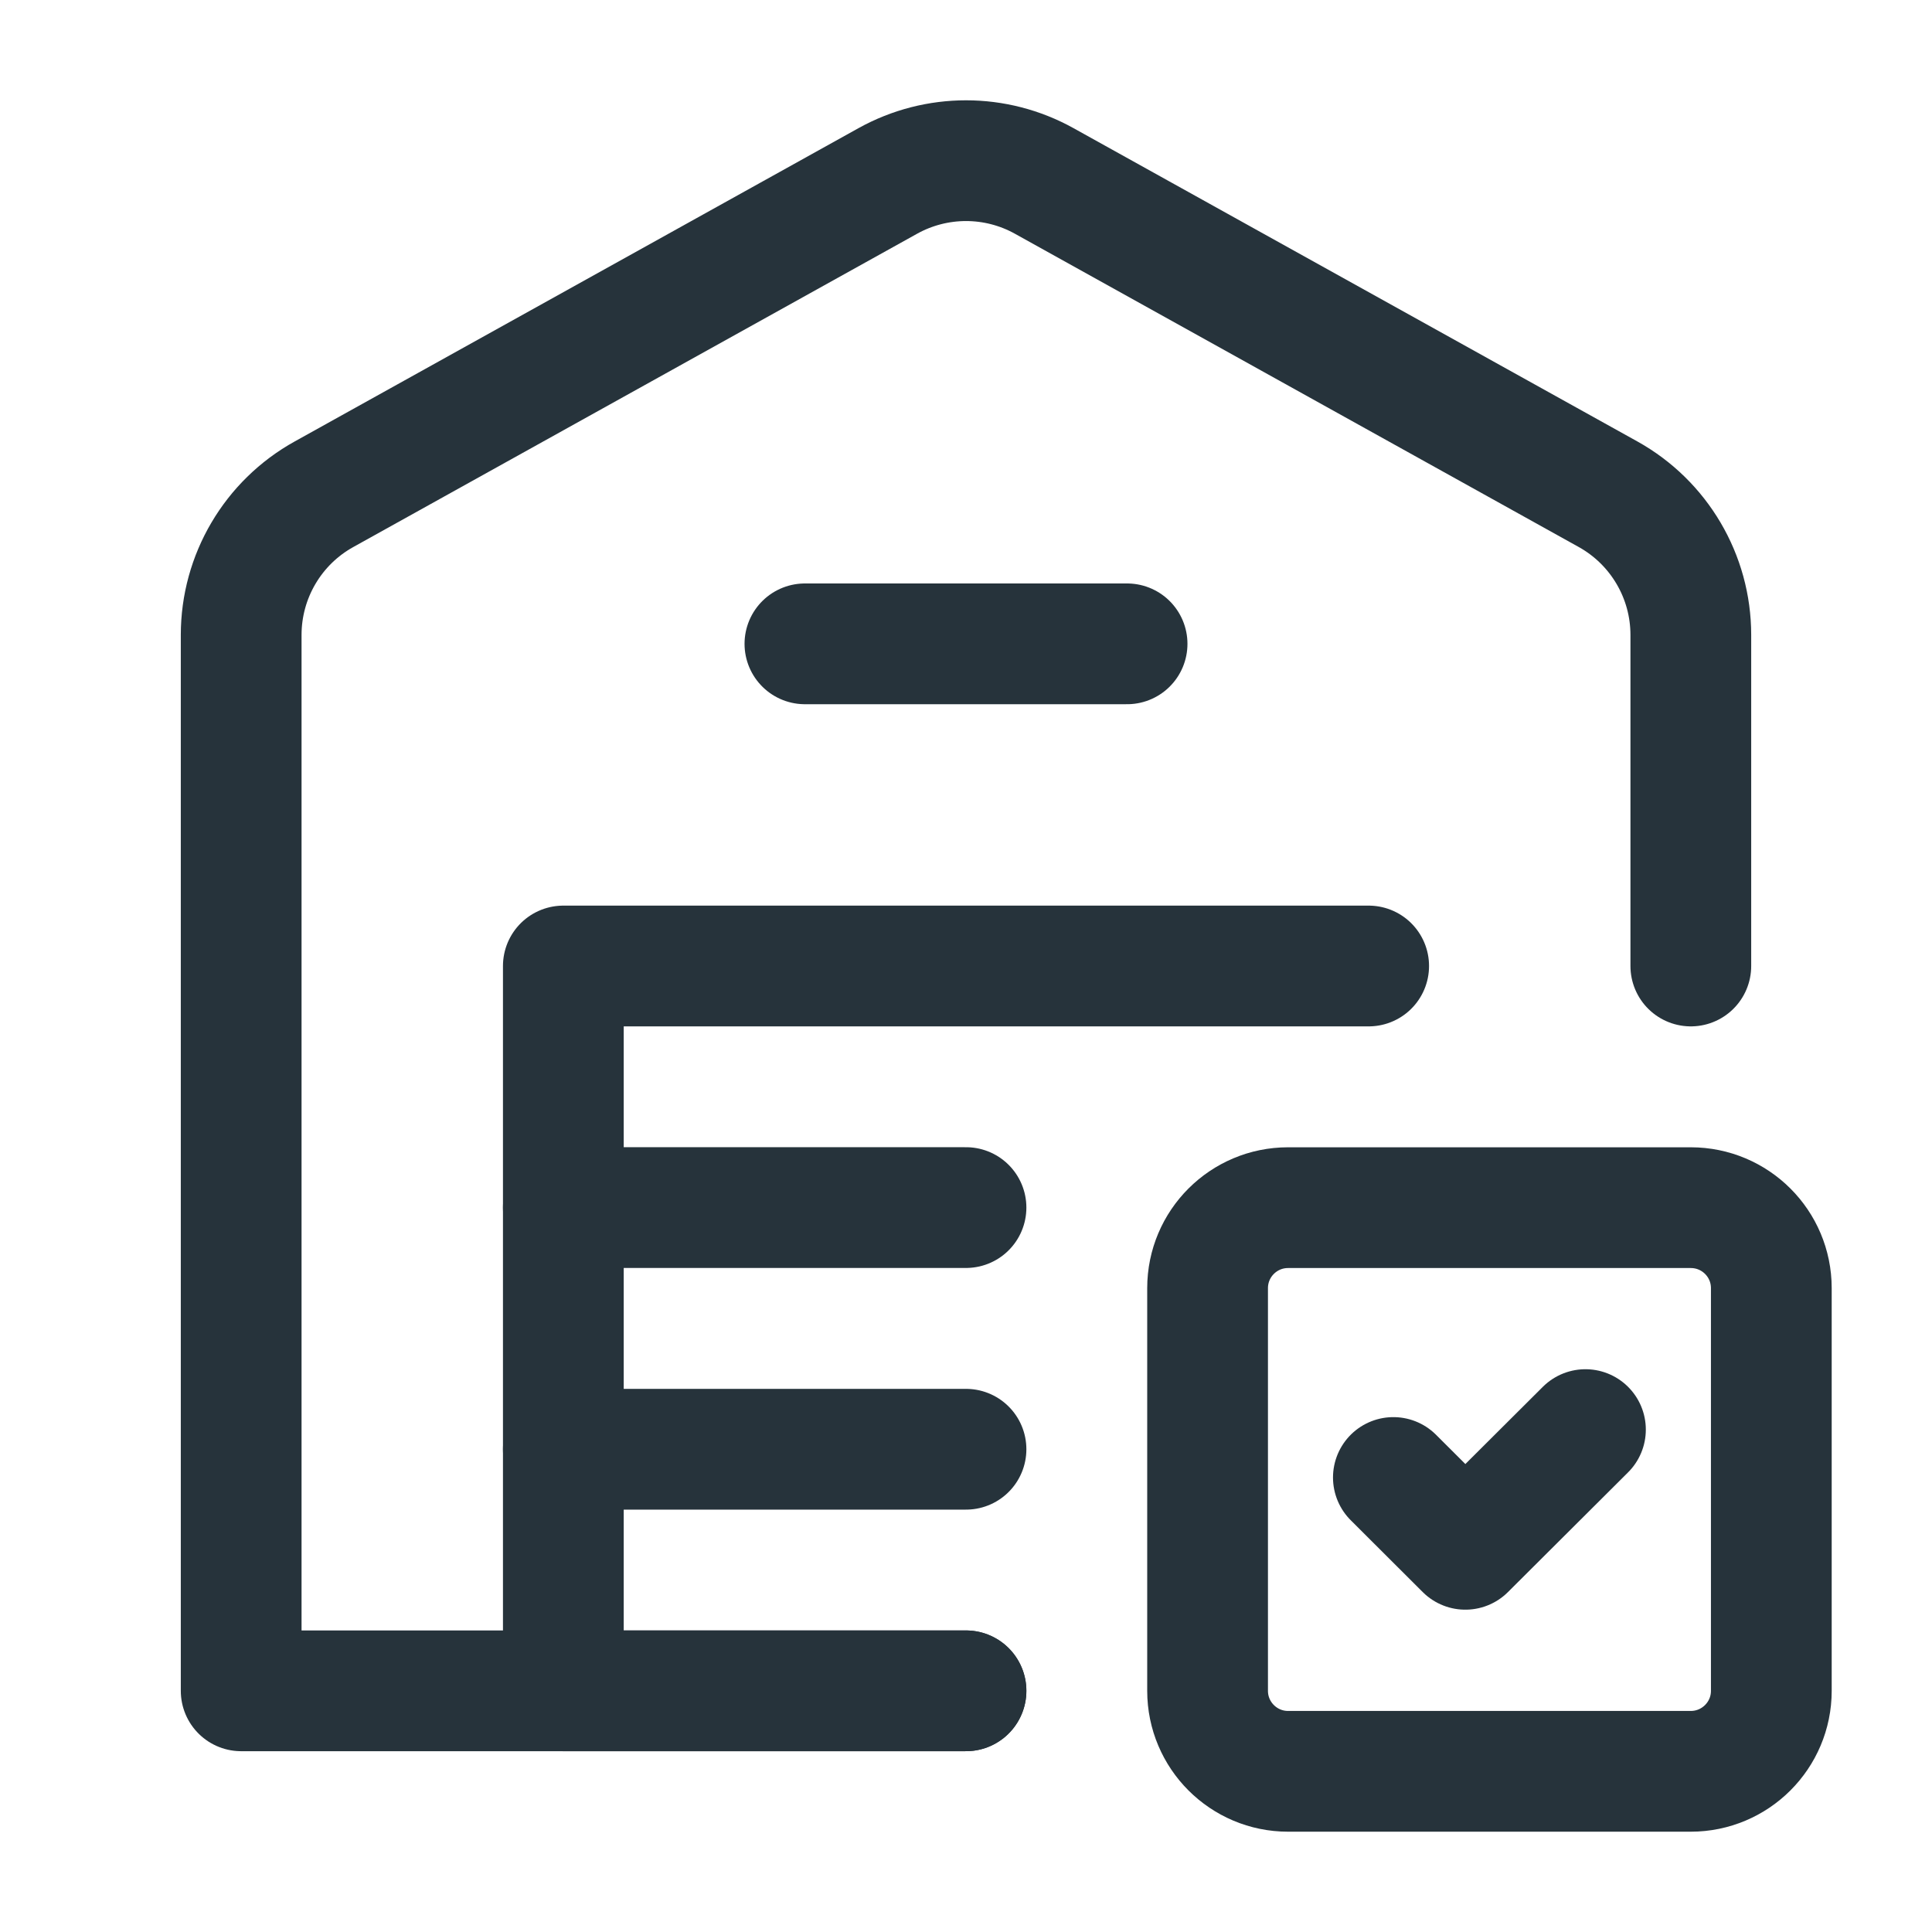 <svg xmlns="http://www.w3.org/2000/svg" width="24" height="24" viewBox="0 0 24 24" fill="none">
  <path d="M6.998 21.004H12" stroke="#26333B" stroke-width="1.5" stroke-linecap="round" stroke-linejoin="round"/>
  <path d="M9.999 7.998H14.001" stroke="#26333B" stroke-width="1.5" stroke-linecap="round" stroke-linejoin="round"/>
  <path d="M6.998 15.001H12" stroke="#26333B" stroke-width="1.5" stroke-linecap="round" stroke-linejoin="round"/>
  <path d="M6.998 18.003H12" stroke="#26333B" stroke-width="1.5" stroke-linecap="round" stroke-linejoin="round"/>
  <path d="M17.002 12H6.998V21.004" stroke="#26333B" stroke-width="1.5" stroke-linecap="round" stroke-linejoin="round"/>
  <path d="M12 21.004H2.996V7.887C2.996 7.161 3.39 6.491 4.026 6.139L11.028 2.248C11.633 1.912 12.368 1.912 12.972 2.248L19.975 6.139C20.61 6.492 21.004 7.161 21.004 7.887V12" stroke="#26333B" stroke-width="1.5" stroke-linecap="round" stroke-linejoin="round"/>
  <path fill-rule="evenodd" clip-rule="evenodd" d="M16.001 15.002H21.003C21.556 15.002 22.004 15.449 22.004 16.002V21.004C22.004 21.556 21.556 22.004 21.003 22.004H16.001C15.449 22.004 15.001 21.556 15.001 21.004V16.002C15.001 15.449 15.449 15.002 16.001 15.002Z" stroke="#26333B" stroke-width="1.5" stroke-linecap="round" stroke-linejoin="round"/>
  <path d="M19.695 17.759L18.203 19.246L17.309 18.354" stroke="#26333B" stroke-width="1.5" stroke-linecap="round" stroke-linejoin="round"/>
</svg>